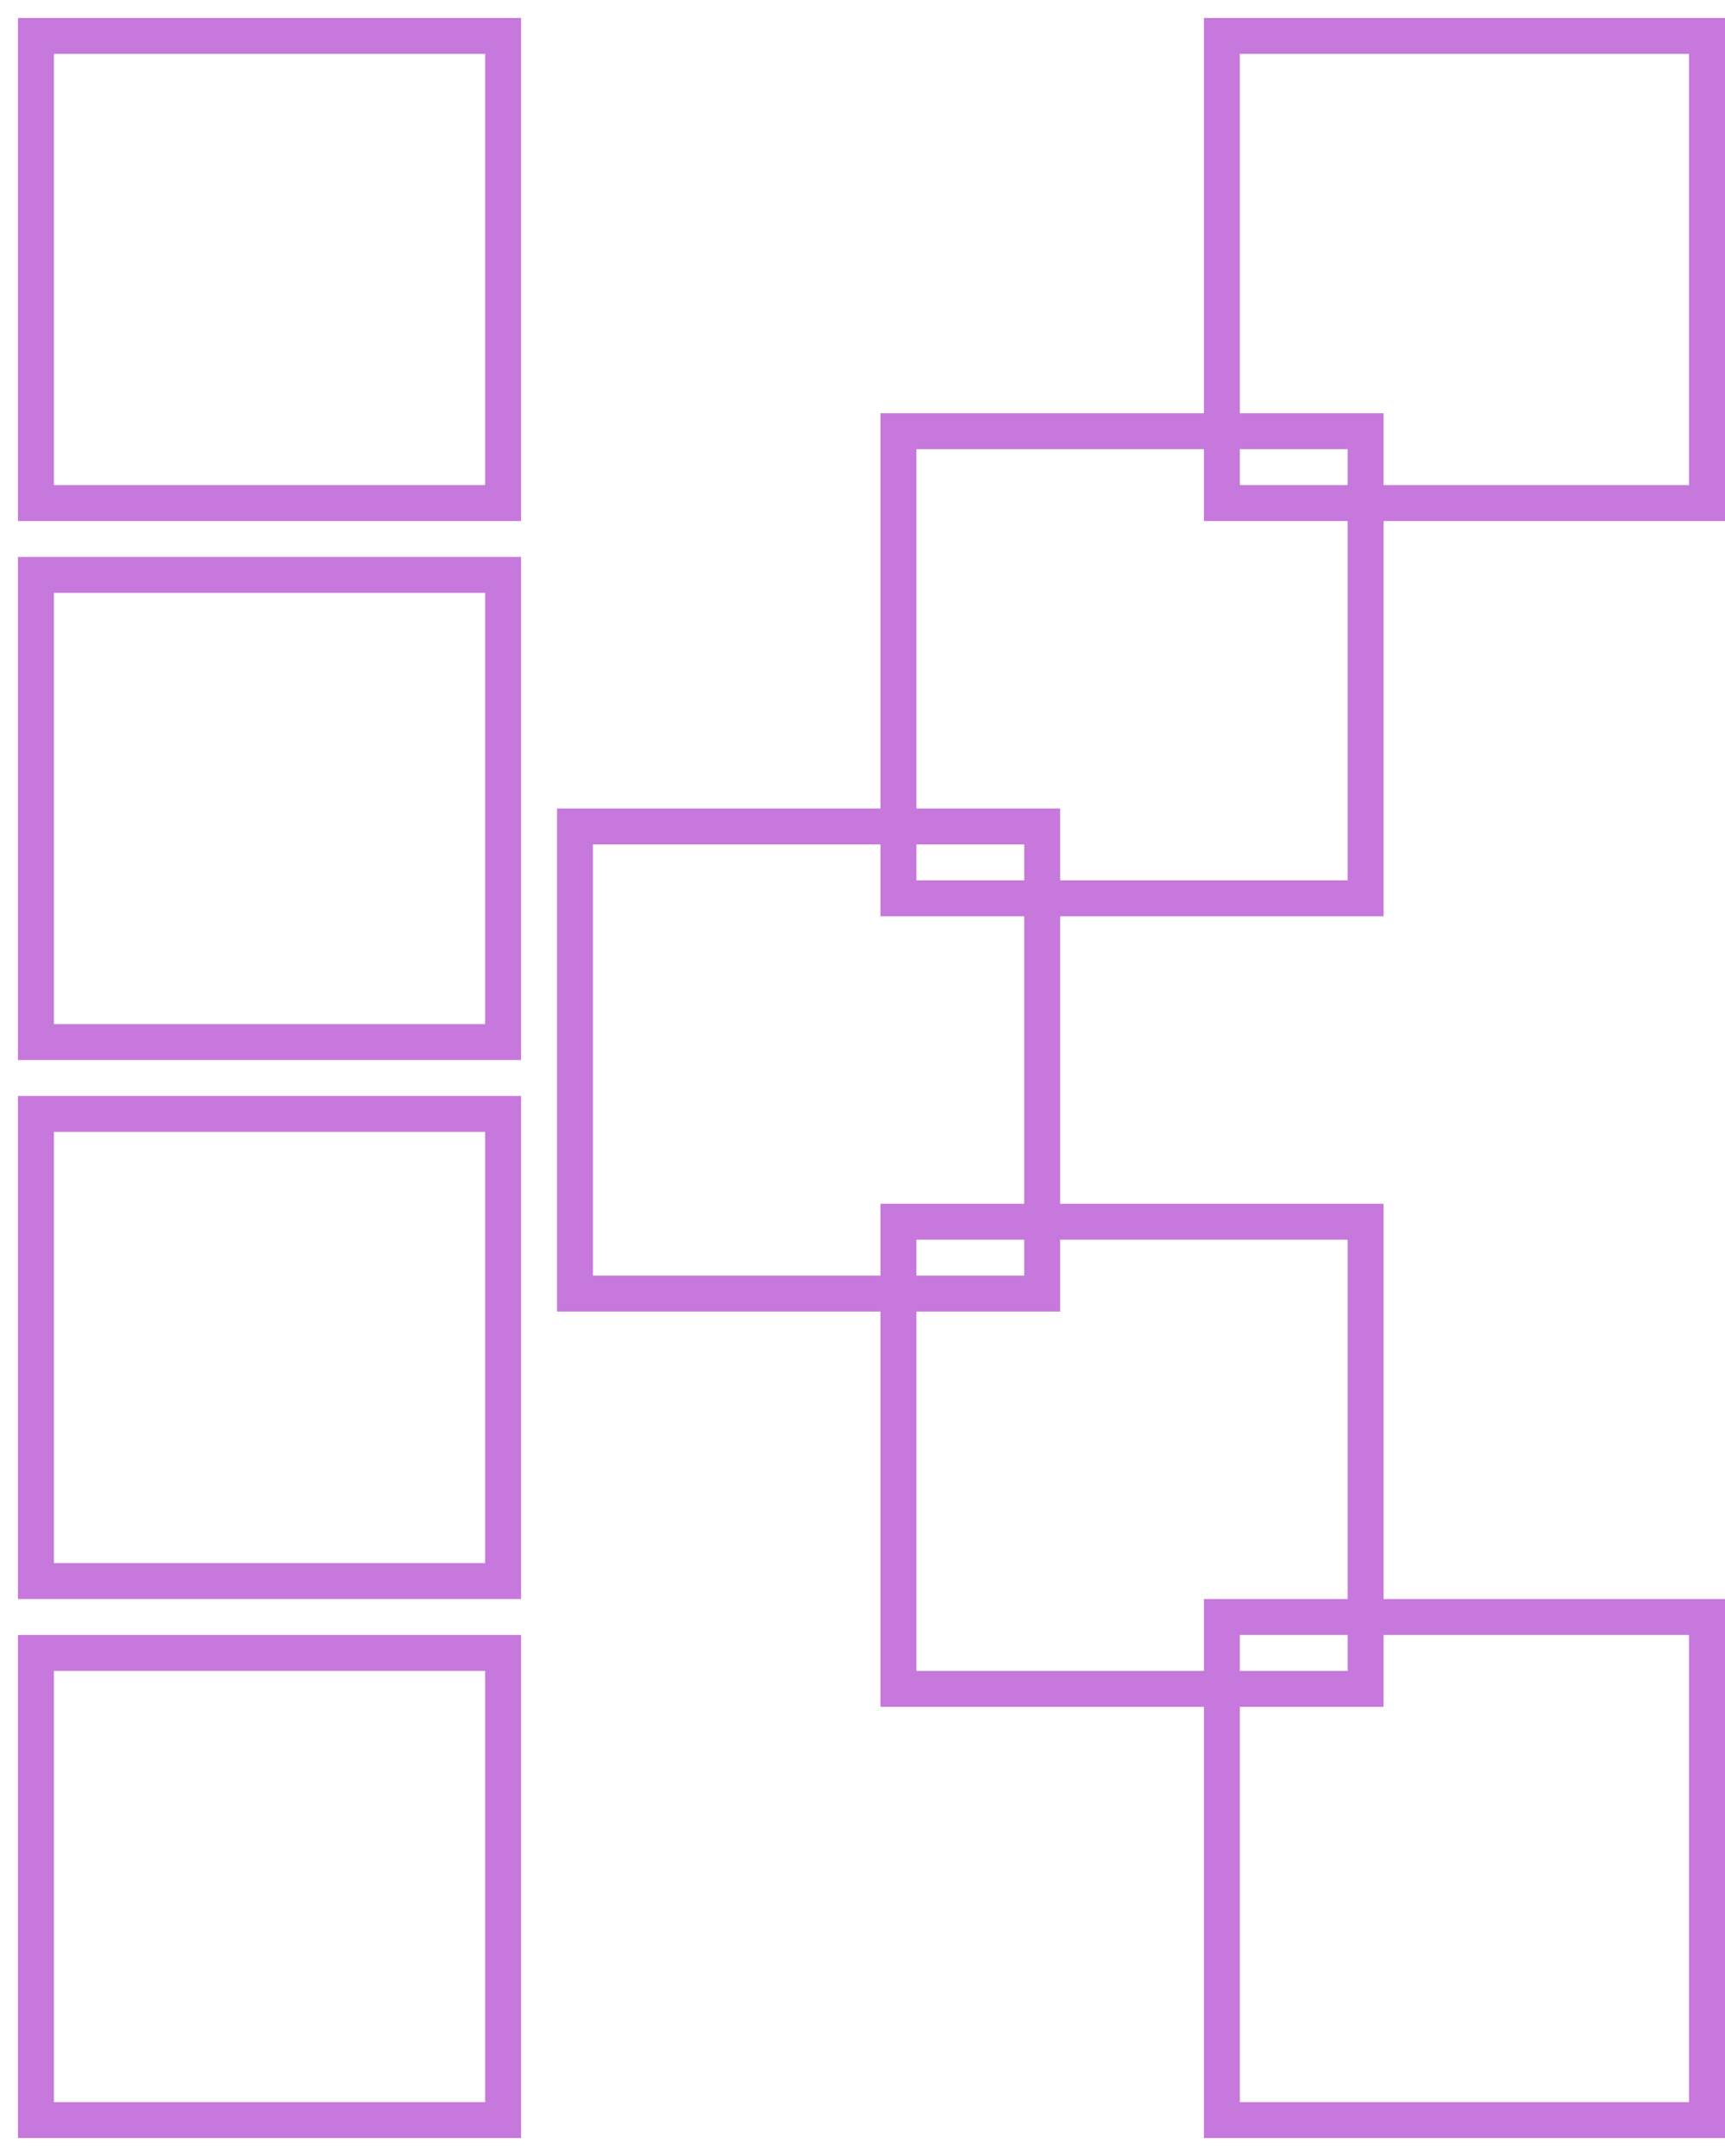 <svg width="48" height="60" viewBox="0 0 48 60" fill="none" xmlns="http://www.w3.org/2000/svg">
<path d="M1 29H14V16H1V29.5M1 1H14V14H1V1ZM1 31H14V44H1V31ZM1 46H14V59H1V46ZM16 23H29V36H16V23ZM25 12H38V25H25V12ZM34 1V14H47.5V1H43.5H34ZM25 34H38V47H31.5H25V34ZM34 45V59H47.5V45H34Z" stroke="#C778DD"/>
</svg>
